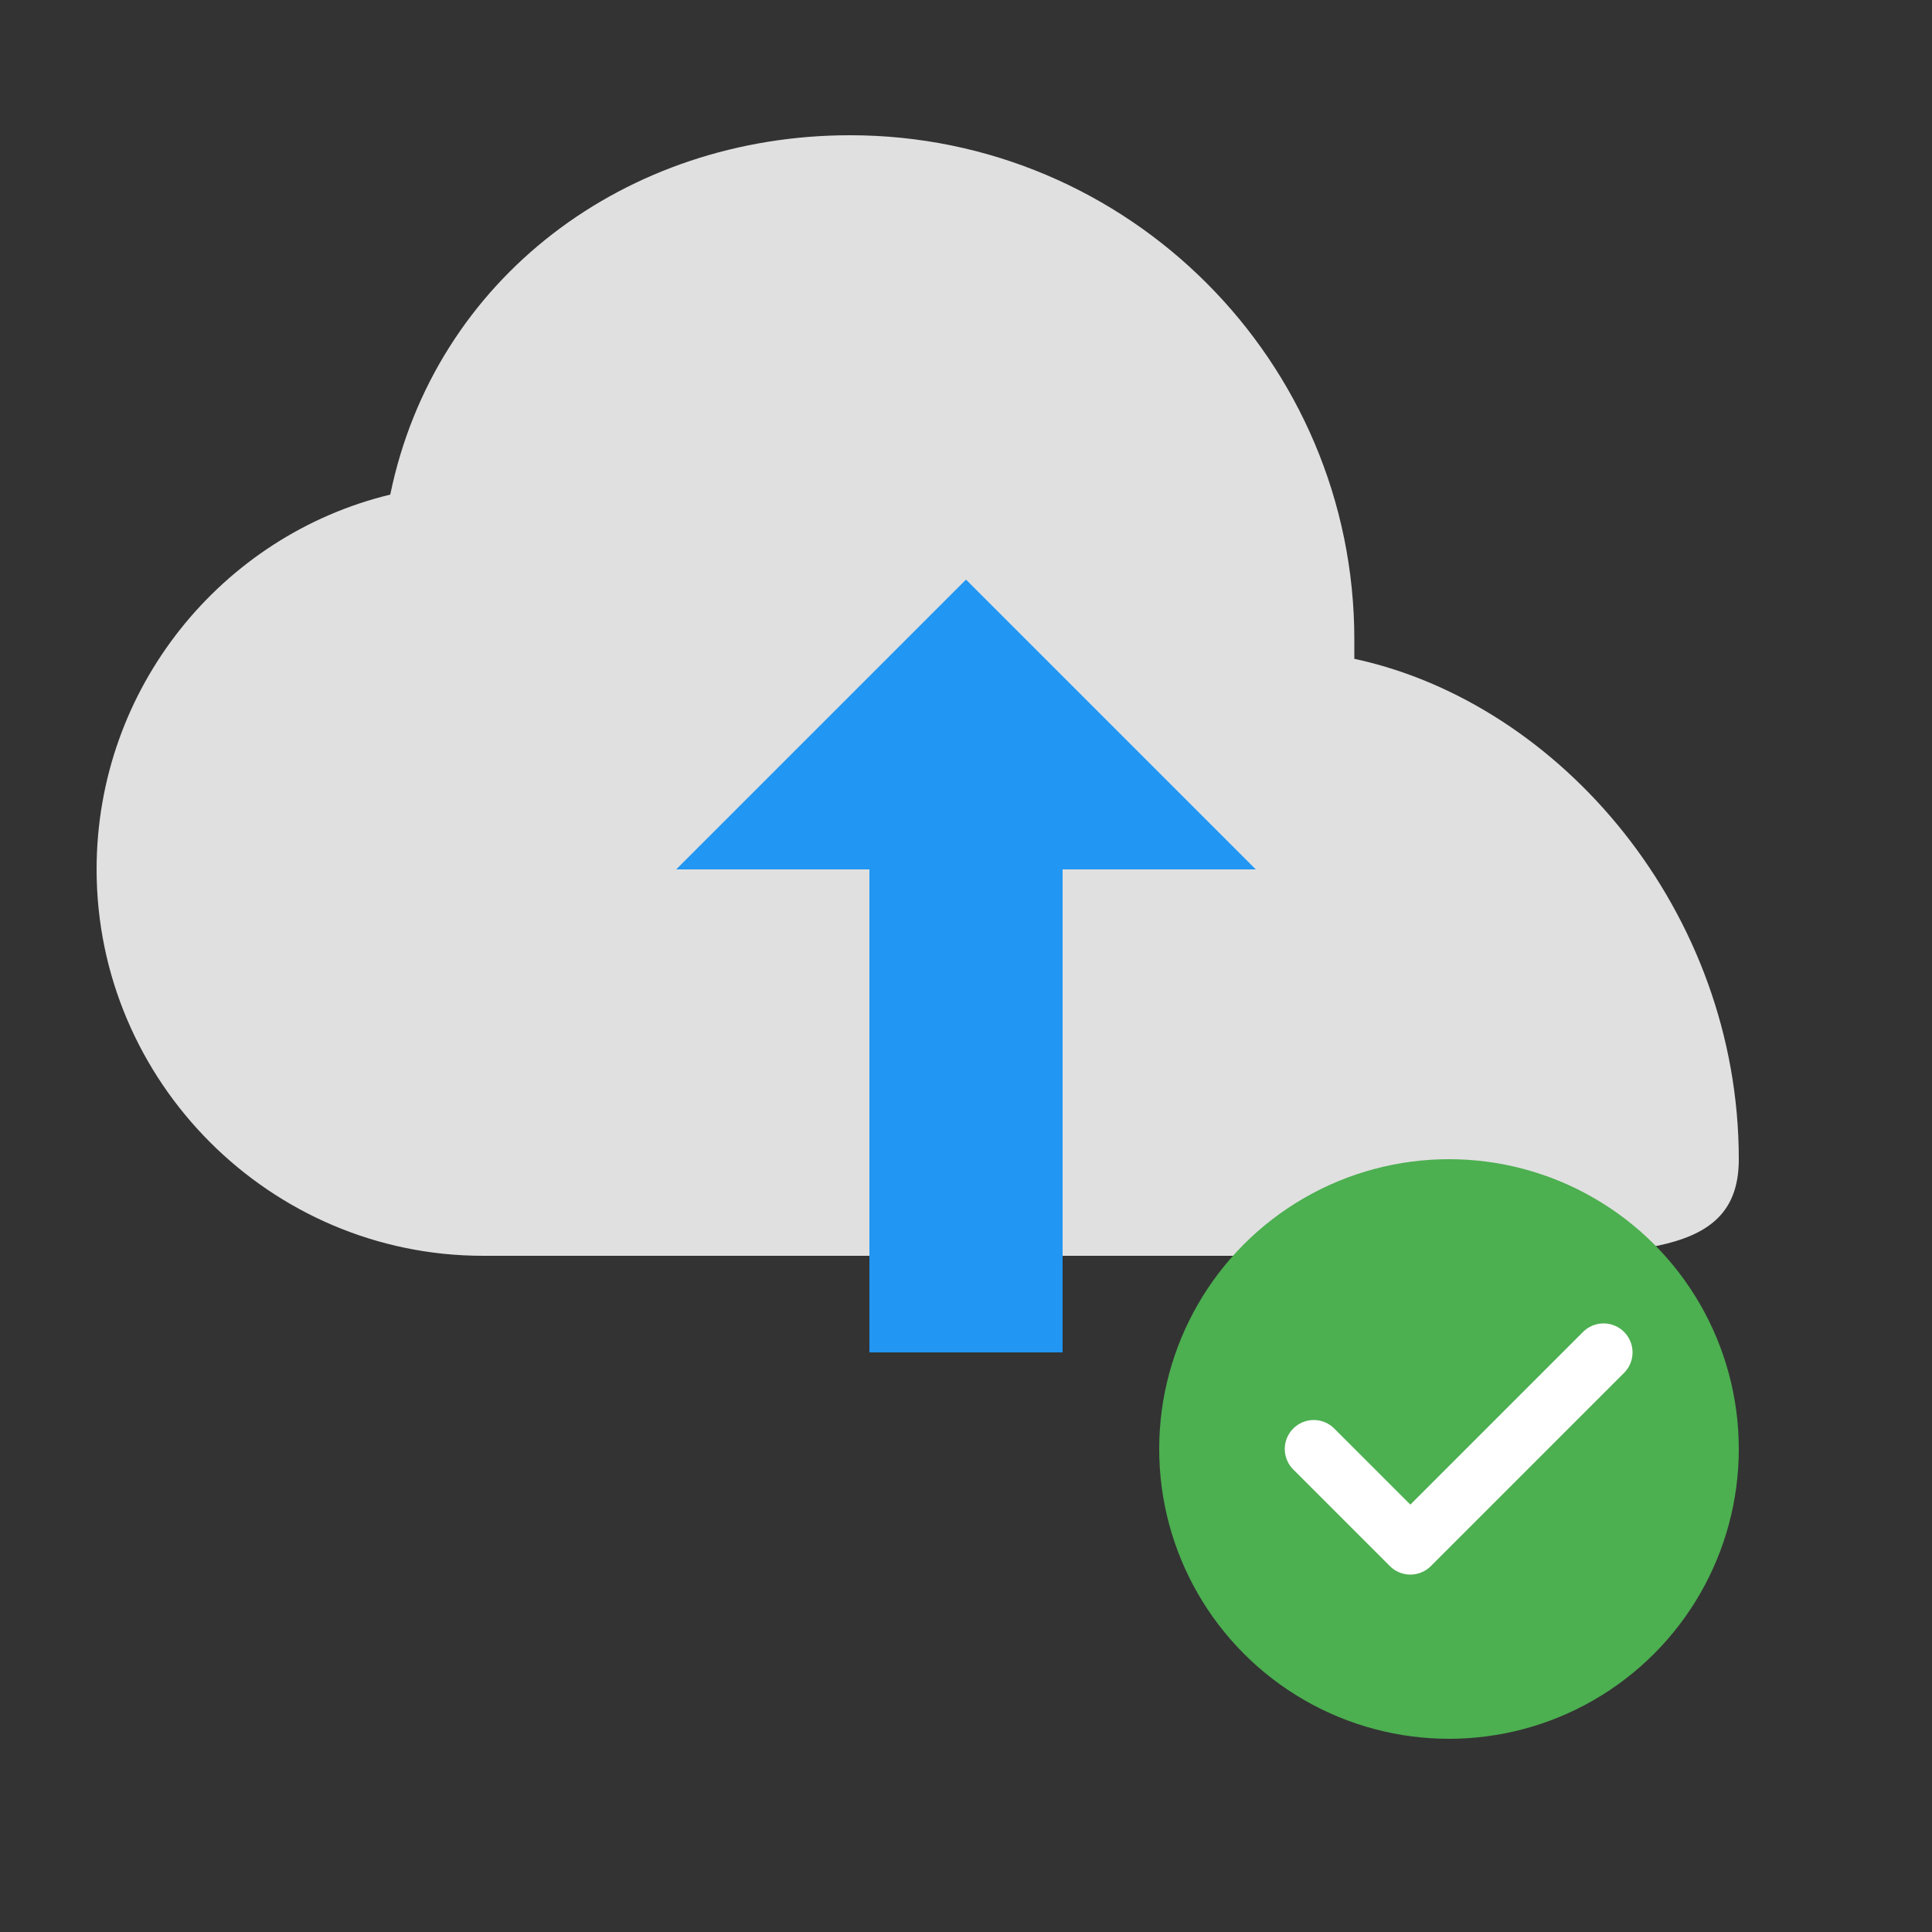 <svg xmlns="http://www.w3.org/2000/svg" viewBox="0 0 100 100">
  <rect x="0" y="0" width="100" height="100" fill="#333333" stroke="none"/>
  <style>
    .upload-primary { fill: #2196F3; }
    .upload-secondary { fill: #E0E0E0; }
    .upload-accent { fill: #4CAF50; }
  </style>
  
  <!-- Cloud background -->
  <path d="M75,65H25c-11,0-20-9-20-20c0-9.4,6.5-17.3,15.2-19.4C22.5,14.4,32.4,7,44,7c14.4,0,26.1,11.7,26.1,26.1
  c0,0.3,0,0.7,0,1C80.8,36.4,90,47.2,90,60C90,65,85,65,75,65z" class="upload-secondary"/>
  
  <!-- Upload arrow -->
  <g>
    <rect x="45" y="40" width="10" height="30" class="upload-primary"/>
    <path d="M50,30l-15,15h30L50,30z" class="upload-primary"/>
  </g>
  
  <!-- Success check mark -->
  <circle cx="75" cy="75" r="15" class="upload-accent"/>
  <path d="M68,75l5,5l10-10" fill="none" stroke="white" stroke-width="3" stroke-linecap="round" stroke-linejoin="round"/>
</svg>
